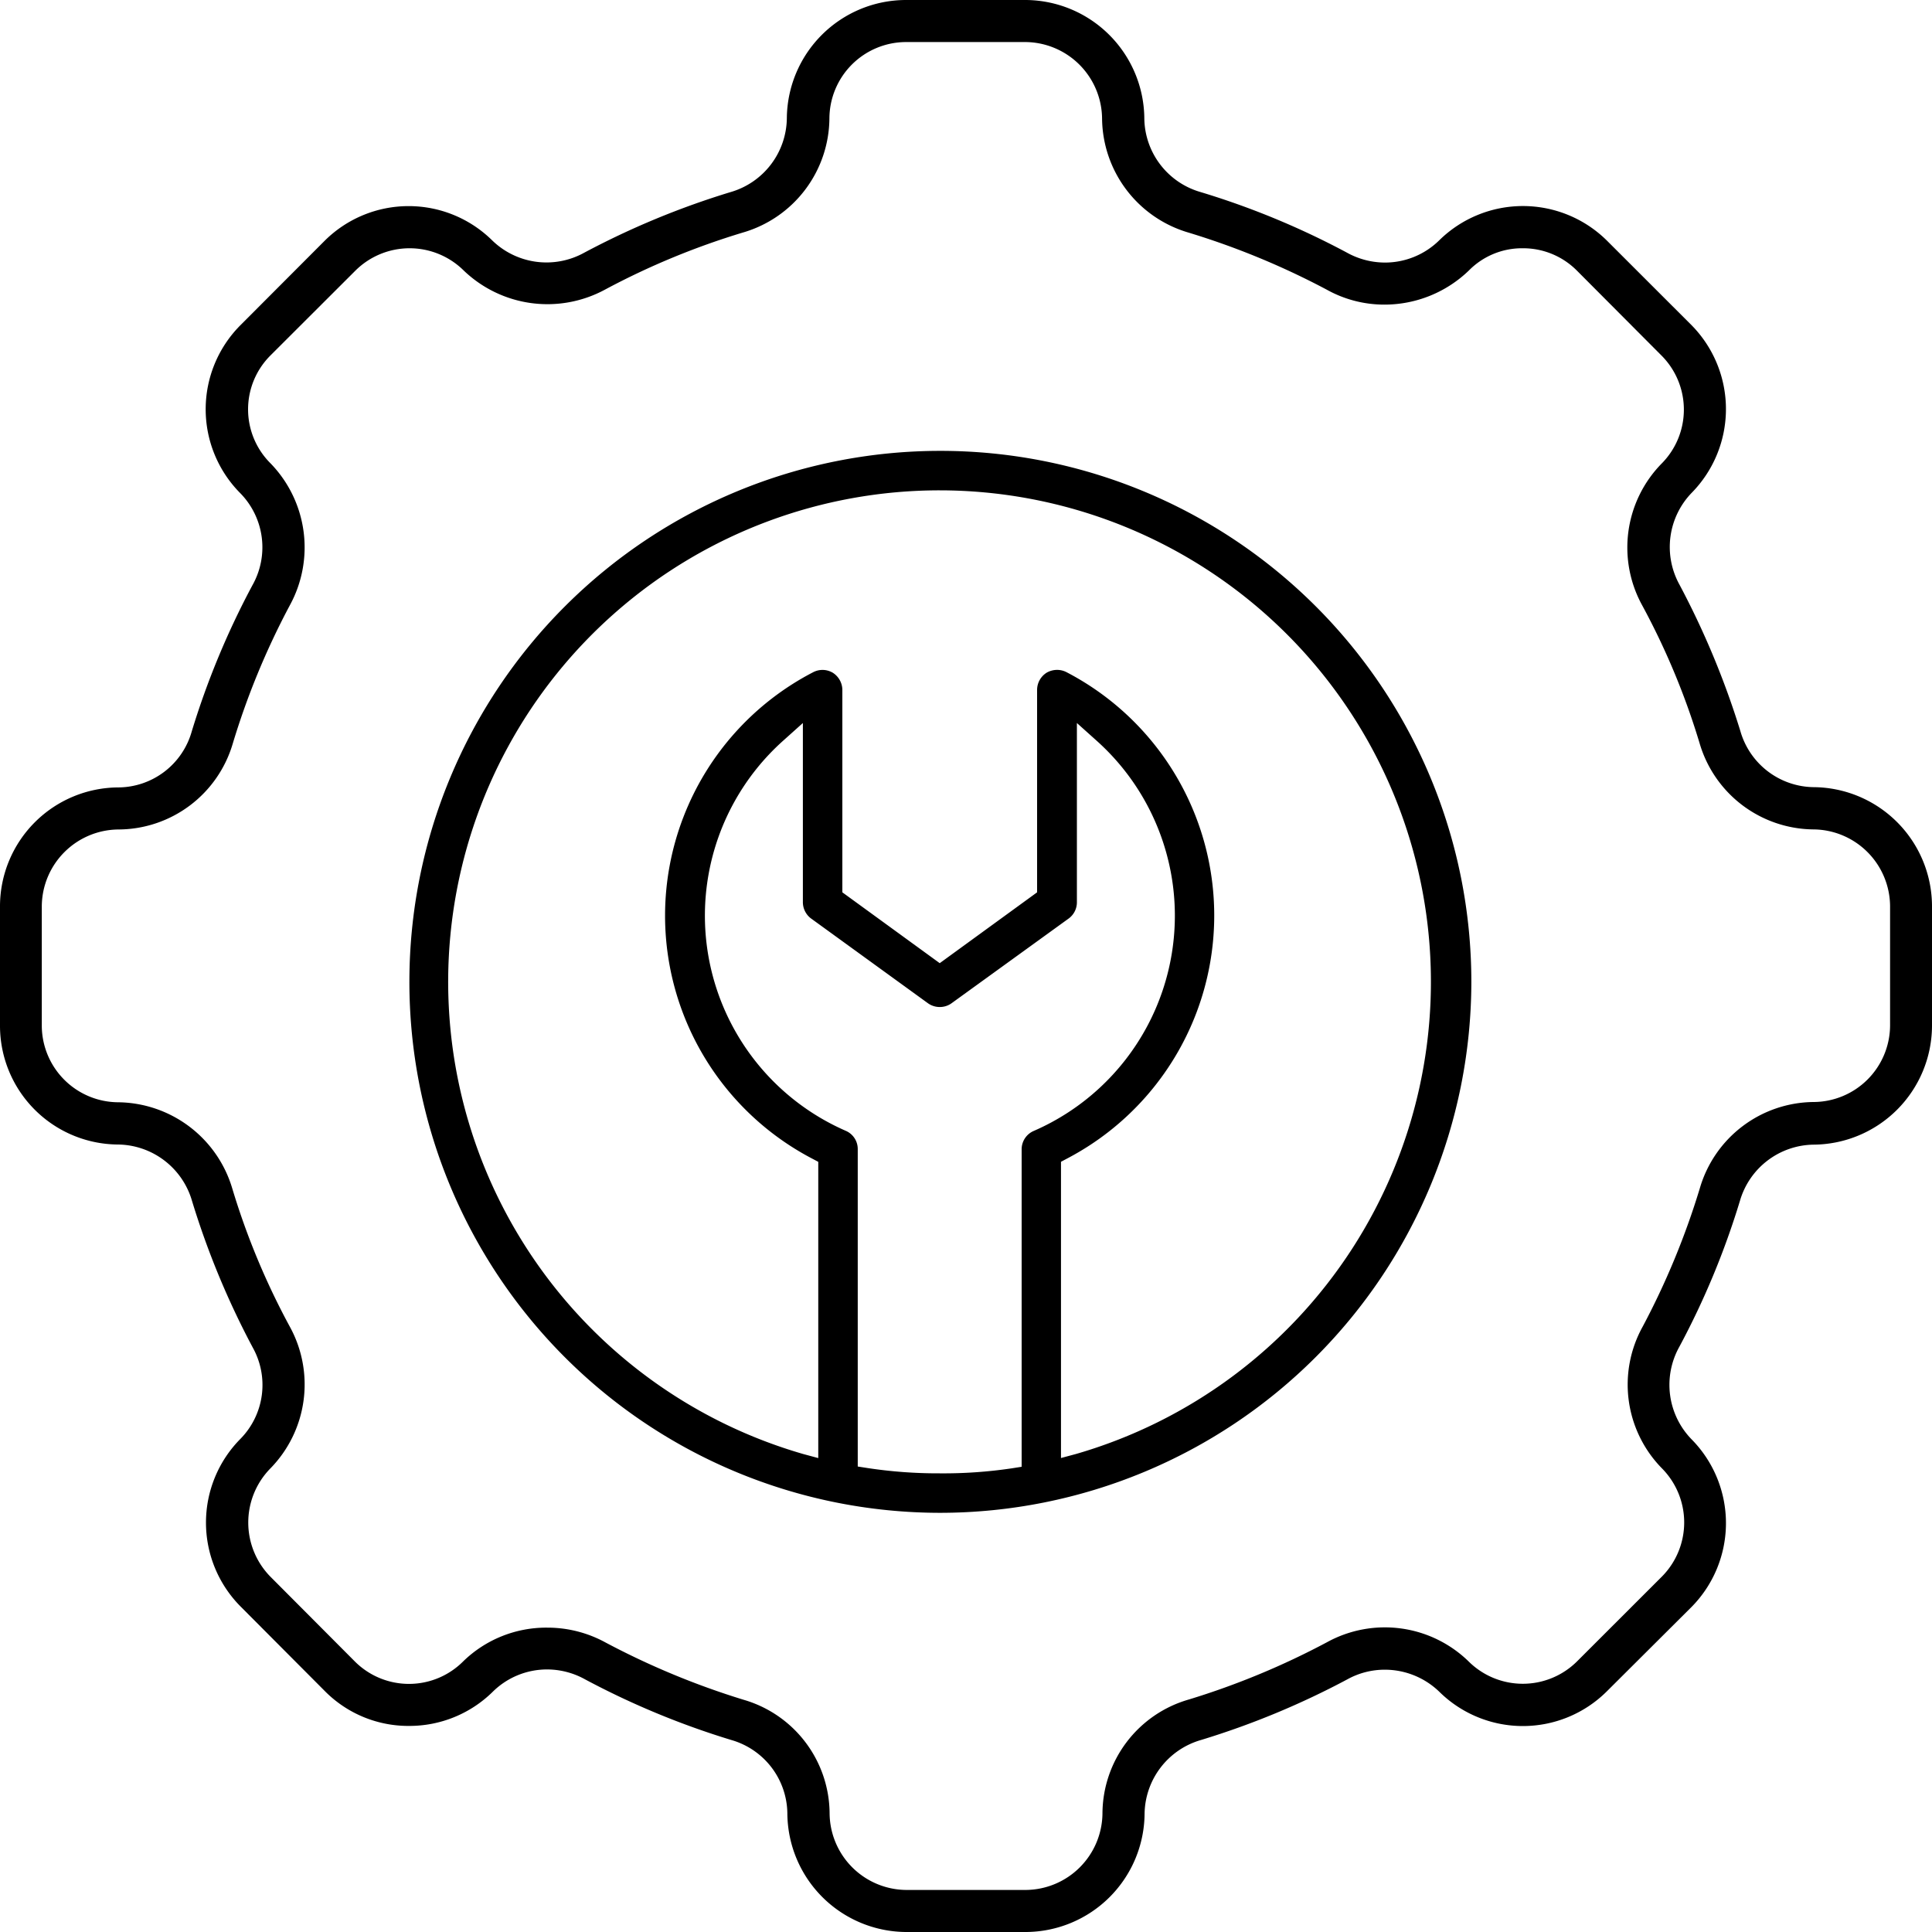 <svg xmlns="http://www.w3.org/2000/svg" width="30" height="30" viewBox="0 0 30 30" xmlns:xlink="http://www.w3.org/1999/xlink">
<g id="Serviced_Across_India" data-name="Serviced  Across India" transform="translate(0.414)">
<path id="Subtraction_46" data-name="Subtraction 46" d="M15.931,30H14.064a1.854,1.854,0,0,1-1.838-1.843,1.2,1.2,0,0,0-.869-1.138,12.6,12.6,0,0,1-2.272-.942,1.218,1.218,0,0,0-.588-.154,1.2,1.2,0,0,0-.844.345,1.843,1.843,0,0,1-1.3.532,1.823,1.823,0,0,1-1.3-.532L3.733,24.943a1.848,1.848,0,0,1,0-2.6,1.194,1.194,0,0,0,.192-1.418,12.761,12.761,0,0,1-.943-2.276,1.212,1.212,0,0,0-1.147-.877A1.844,1.844,0,0,1,0,15.931V14.065a1.847,1.847,0,0,1,1.839-1.838,1.192,1.192,0,0,0,1.138-.868A12.568,12.568,0,0,1,3.92,9.087a1.2,1.2,0,0,0-.192-1.432,1.849,1.849,0,0,1,0-2.6l1.317-1.32a1.848,1.848,0,0,1,2.6,0,1.209,1.209,0,0,0,1.423.191,12.654,12.654,0,0,1,2.272-.942,1.209,1.209,0,0,0,.878-1.148A1.852,1.852,0,0,1,14.064,0h1.867a1.854,1.854,0,0,1,1.838,1.843,1.206,1.206,0,0,0,.869,1.138,12.431,12.431,0,0,1,2.277.942,1.223,1.223,0,0,0,.588.154,1.2,1.2,0,0,0,.845-.345,1.853,1.853,0,0,1,2.6,0l1.321,1.32a1.856,1.856,0,0,1,0,2.6,1.21,1.21,0,0,0-.192,1.423,12.991,12.991,0,0,1,.947,2.276,1.2,1.2,0,0,0,1.143.872A1.852,1.852,0,0,1,30,14.065v1.871a1.852,1.852,0,0,1-1.838,1.838,1.208,1.208,0,0,0-1.143.868,12.421,12.421,0,0,1-.943,2.272,1.212,1.212,0,0,0,.192,1.437,1.853,1.853,0,0,1,0,2.6l-1.321,1.316a1.847,1.847,0,0,1-2.6,0,1.218,1.218,0,0,0-.845-.34,1.2,1.2,0,0,0-.579.149,12.644,12.644,0,0,1-2.272.942,1.21,1.21,0,0,0-.878,1.148A1.852,1.852,0,0,1,15.931,30ZM8.5,25.274h.01a1.875,1.875,0,0,1,.89.229,12.186,12.186,0,0,0,2.147.891,1.849,1.849,0,0,1,1.335,1.759,1.2,1.2,0,0,0,1.185,1.194h1.867a1.2,1.2,0,0,0,1.185-1.19,1.85,1.85,0,0,1,1.344-1.768,12.011,12.011,0,0,0,2.147-.891,1.864,1.864,0,0,1,2.194.3,1.194,1.194,0,0,0,1.684,0l1.321-1.32a1.194,1.194,0,0,0,0-1.675,1.856,1.856,0,0,1-.3-2.206,11.994,11.994,0,0,0,.886-2.146,1.858,1.858,0,0,1,1.765-1.339,1.194,1.194,0,0,0,1.189-1.185V14.069a1.2,1.2,0,0,0-1.189-1.19,1.86,1.86,0,0,1-1.769-1.339A11.371,11.371,0,0,0,25.5,9.4a1.862,1.862,0,0,1,.3-2.2,1.189,1.189,0,0,0,0-1.679L24.484,4.2a1.176,1.176,0,0,0-.839-.345,1.157,1.157,0,0,0-.836.345A1.887,1.887,0,0,1,21.5,4.73a1.835,1.835,0,0,1-.9-.233,12.039,12.039,0,0,0-2.147-.886,1.865,1.865,0,0,1-1.34-1.763A1.2,1.2,0,0,0,15.931.653H14.064a1.192,1.192,0,0,0-1.185,1.185,1.861,1.861,0,0,1-1.344,1.773A11.7,11.7,0,0,0,9.389,4.5,1.878,1.878,0,0,1,7.2,4.2a1.194,1.194,0,0,0-1.679,0L4.2,5.519a1.182,1.182,0,0,0,0,1.675,1.874,1.874,0,0,1,.3,2.206,11.82,11.82,0,0,0-.887,2.151A1.857,1.857,0,0,1,1.839,12.88a1.2,1.2,0,0,0-1.19,1.19v1.861a1.193,1.193,0,0,0,1.186,1.185,1.87,1.87,0,0,1,1.773,1.343A11.38,11.38,0,0,0,4.5,20.6a1.864,1.864,0,0,1-.3,2.2,1.2,1.2,0,0,0,0,1.684L5.511,25.8a1.188,1.188,0,0,0,1.679,0A1.848,1.848,0,0,1,8.5,25.274Z" transform="translate(-0.414)"></path>
<path id="Subtraction_45" data-name="Subtraction 45" d="M8.246,16.491A8.245,8.245,0,1,1,16.5,8.248,8.254,8.254,0,0,1,8.246,16.491ZM6.12,4.227h0l-.3.269a3.645,3.645,0,0,0,.97,6.065.307.307,0,0,1,.182.283v4.928l.154.024a7.307,7.307,0,0,0,1.119.082A7.209,7.209,0,0,0,9.365,15.8l.152-.024V10.844a.31.31,0,0,1,.188-.283,3.645,3.645,0,0,0,.97-6.065l-.3-.269V7.015a.312.312,0,0,1-.124.245L8.428,8.579a.311.311,0,0,1-.182.058.314.314,0,0,1-.183-.058L6.244,7.26a.317.317,0,0,1-.124-.25V4.227ZM8.246.614A7.632,7.632,0,0,0,6.129,15.579l.23.062v-4.6l-.1-.053a4.257,4.257,0,0,1,.025-7.552.313.313,0,0,1,.3.01.319.319,0,0,1,.149.264V6.856l1.512,1.1,1.512-1.1V3.709a.317.317,0,0,1,.149-.264.325.325,0,0,1,.161-.043.319.319,0,0,1,.142.033,4.259,4.259,0,0,1,.019,7.552l-.1.053v4.6l.231-.062A7.632,7.632,0,0,0,8.246.614Z" transform="translate(5.933 7)"></path>
</g>
</svg>